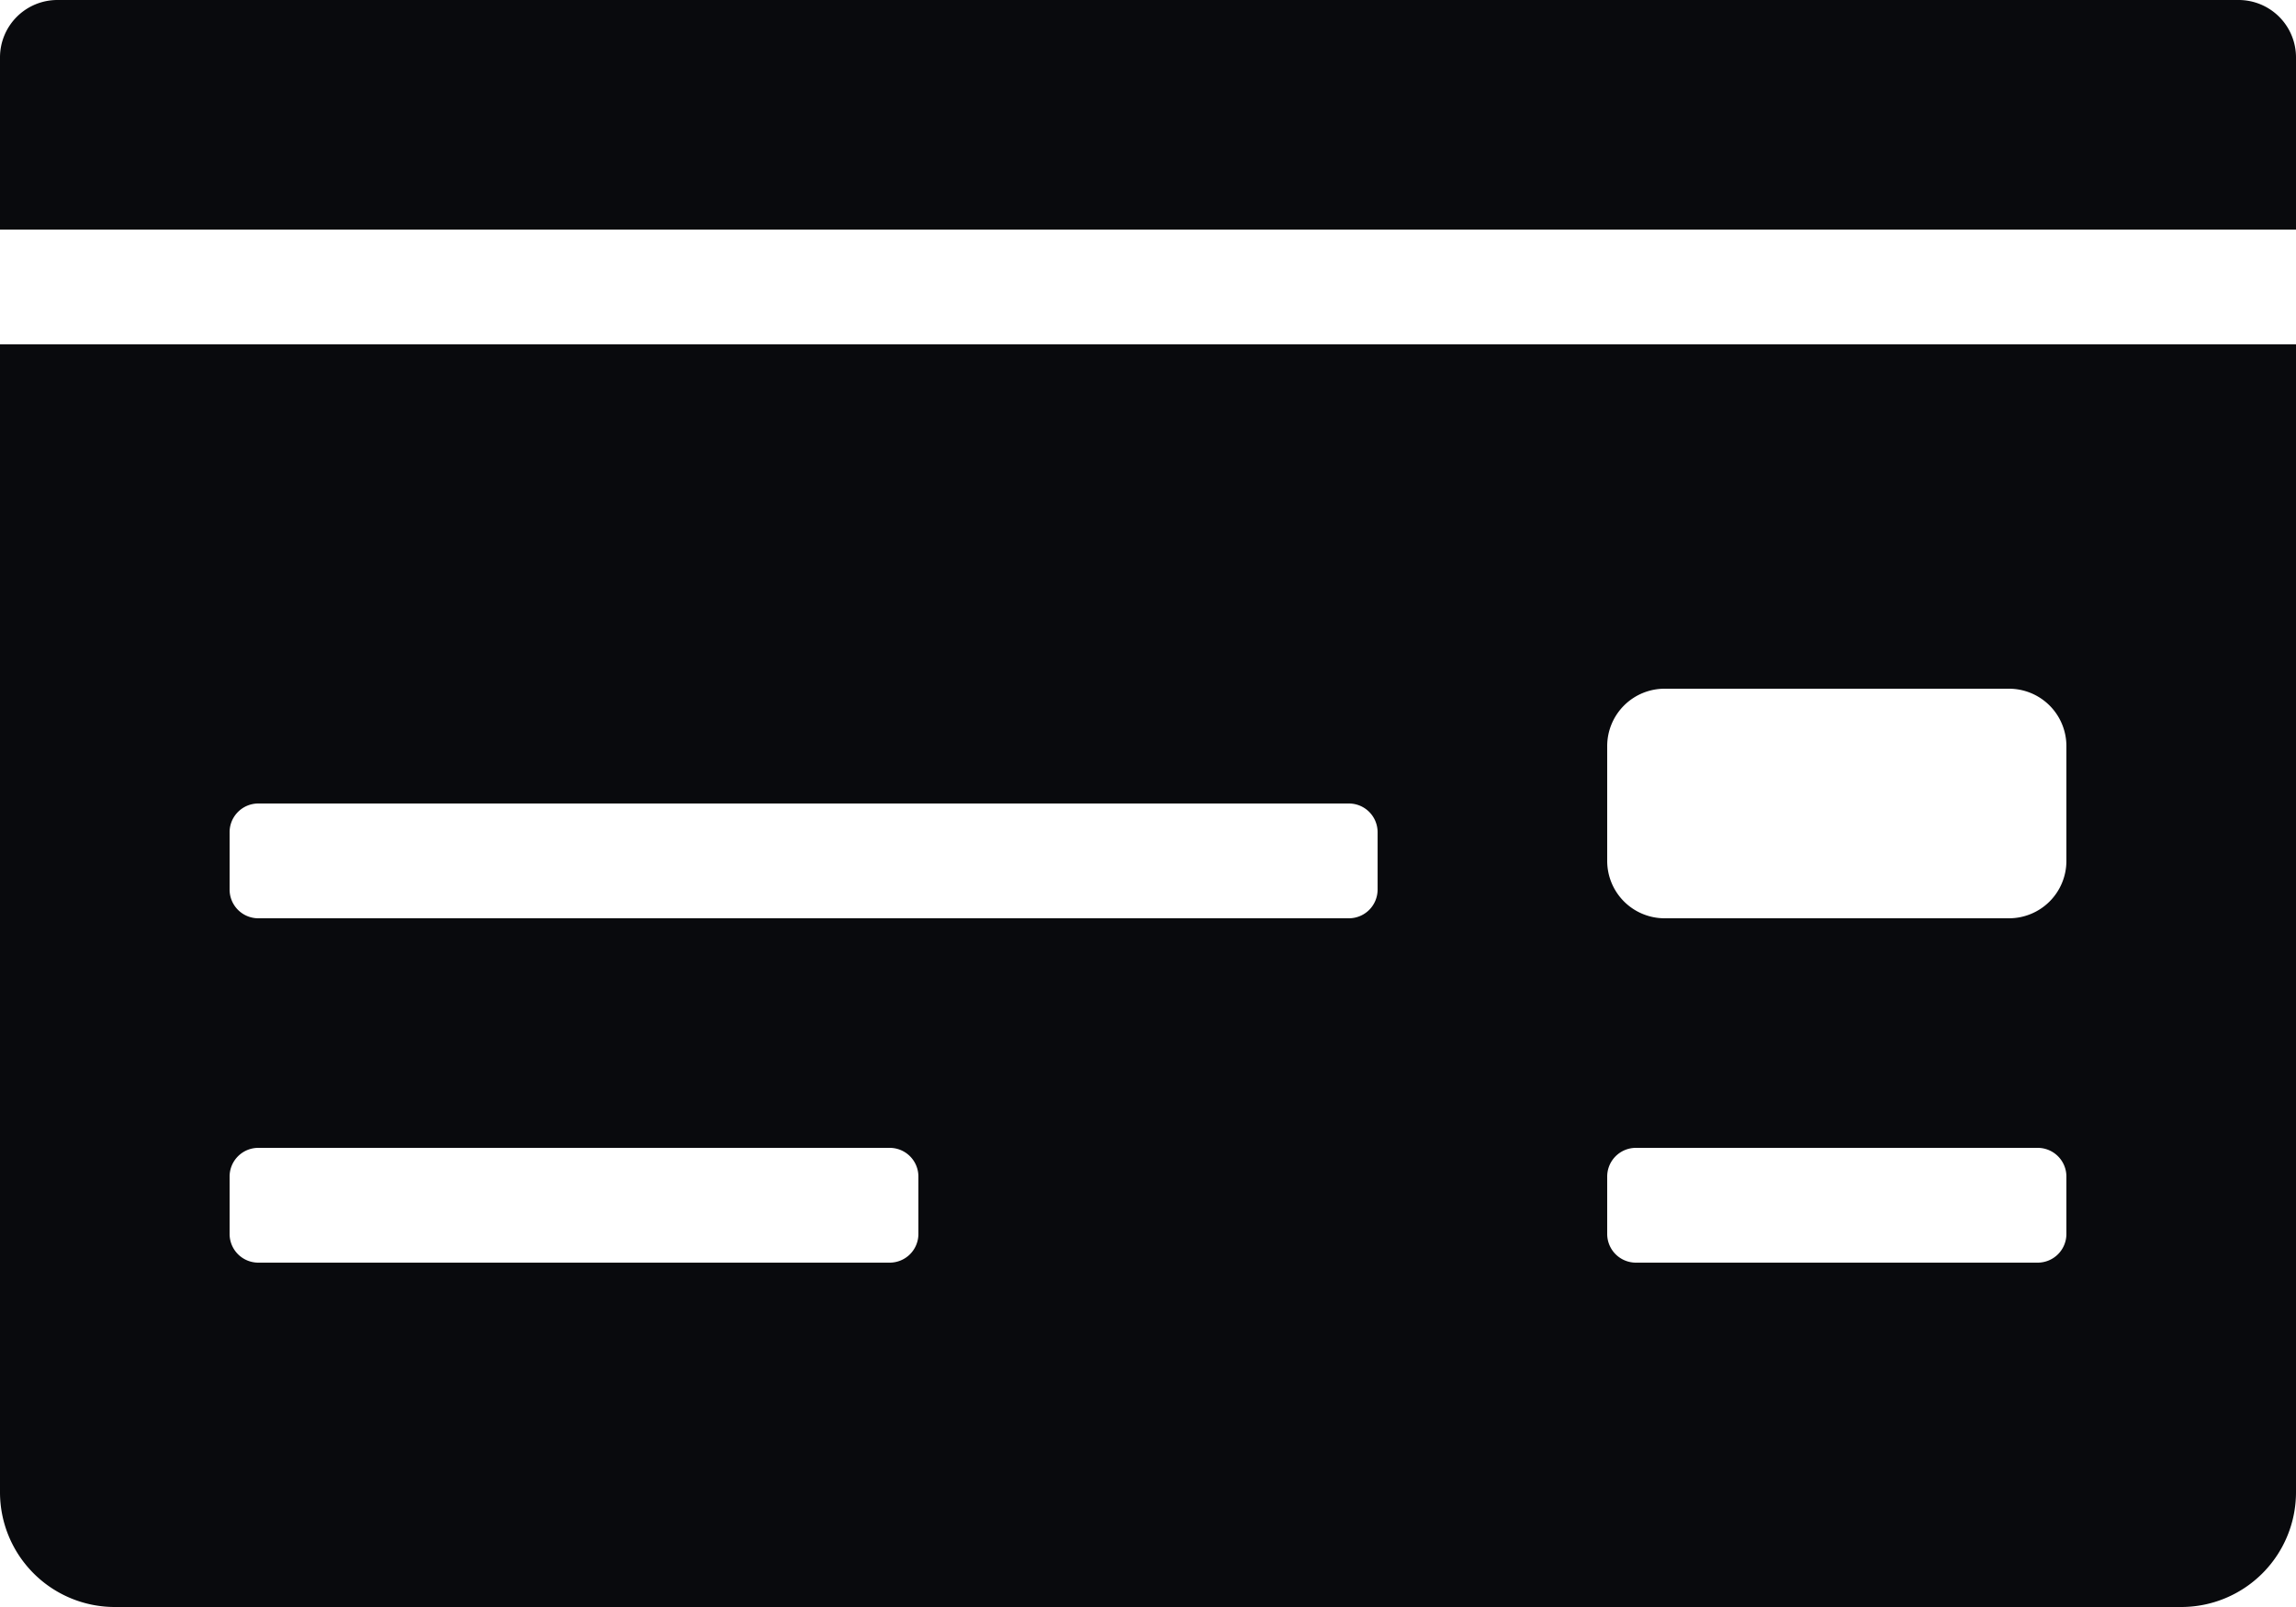 <svg xmlns="http://www.w3.org/2000/svg" width="36" height="25.2" viewBox="0 0 36 25.2">
  <path id="Icon_awesome-money-check" data-name="Icon awesome-money-check" d="M0,25.65a1.8,1.8,0,0,0,1.8,1.8H34.2a1.8,1.8,0,0,0,1.8-1.8v-18H0Zm25.2-11.7a.9.9,0,0,1,.9-.9h5.4a.9.9,0,0,1,.9.9v1.8a.9.9,0,0,1-.9.9H26.1a.9.9,0,0,1-.9-.9Zm0,6.75a.45.45,0,0,1,.45-.45h6.3a.45.45,0,0,1,.45.45v.9a.45.45,0,0,1-.45.45h-6.3a.45.45,0,0,1-.45-.45ZM3.6,15.3a.45.45,0,0,1,.45-.45h17.1a.45.45,0,0,1,.45.45v.9a.45.45,0,0,1-.45.45H4.05a.45.45,0,0,1-.45-.45Zm0,5.4a.45.45,0,0,1,.45-.45h9.9a.45.45,0,0,1,.45.45v.9a.45.45,0,0,1-.45.45H4.05a.45.45,0,0,1-.45-.45ZM35.1,2.25H.9a.9.9,0,0,0-.9.9v2.7H36V3.15A.9.9,0,0,0,35.1,2.25Z" transform="translate(0 -2.25)" fill="#090a0d"/>
</svg>
